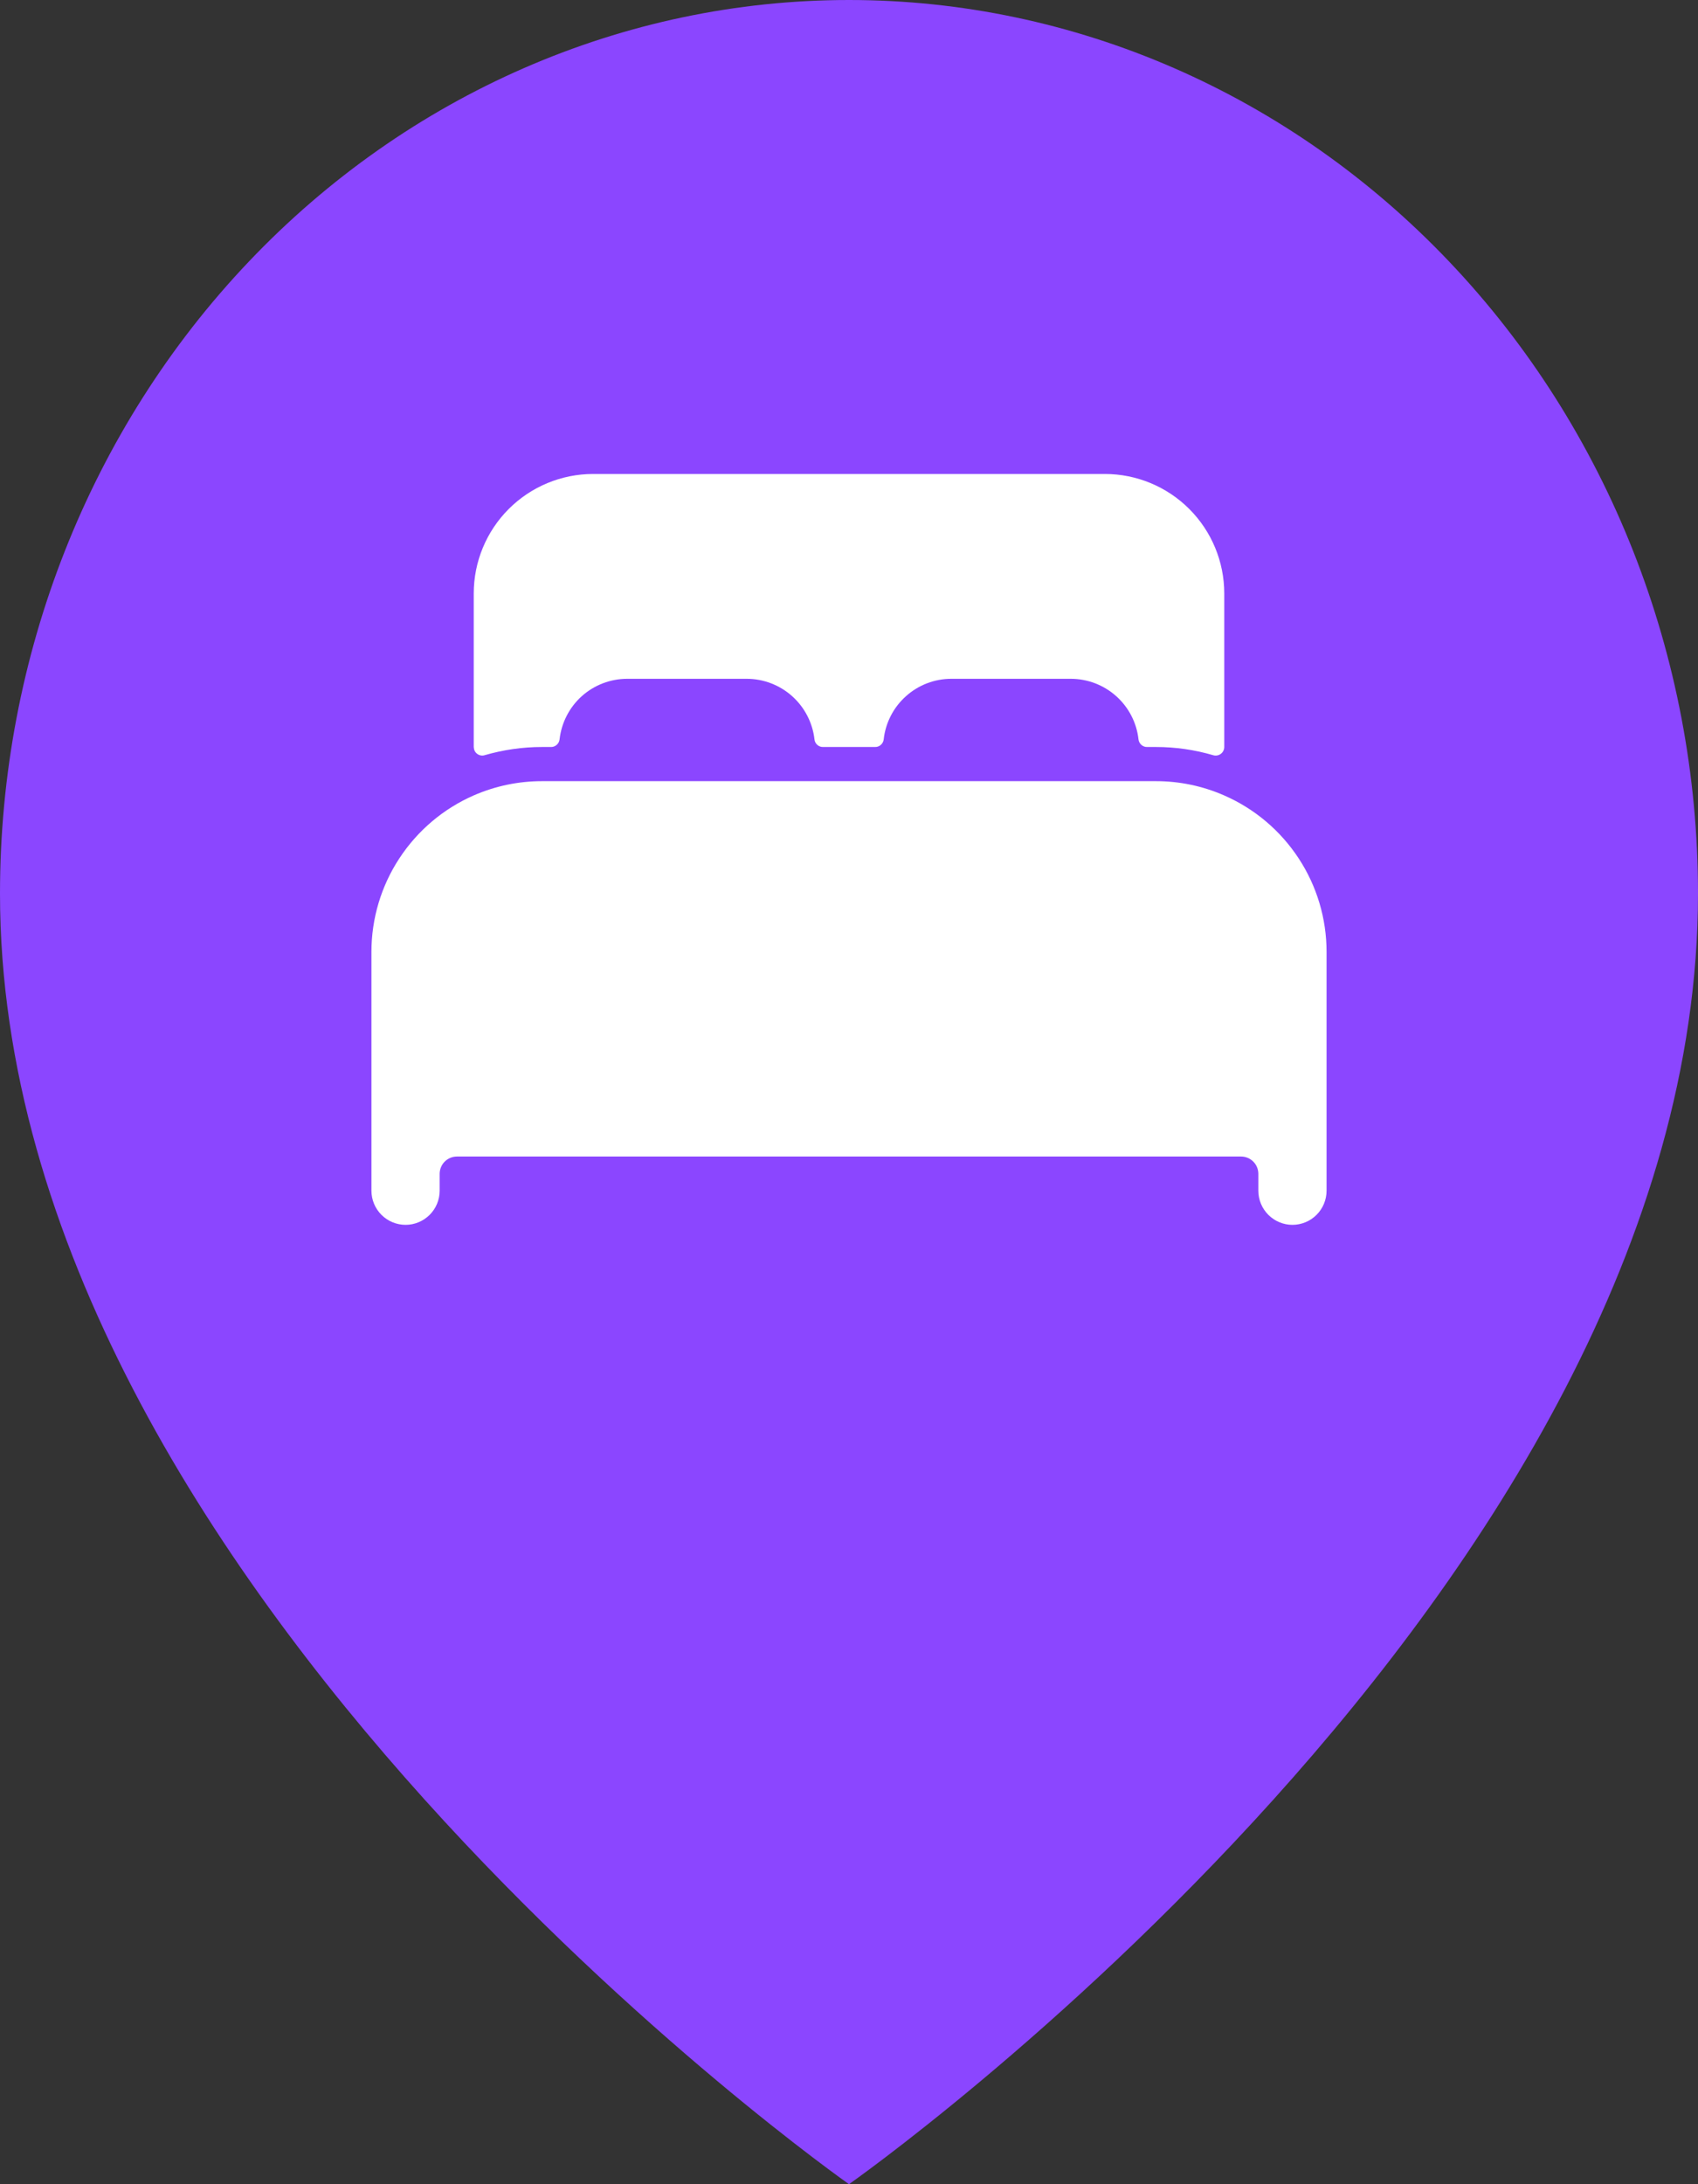 <svg width="28" height="36" viewBox="0 0 28 36" fill="none" xmlns="http://www.w3.org/2000/svg">
<rect x="0" y="0" width="28" height="36" fill="#333333" stroke="none"/>
<path d="M28 14.727C28 26.182 14 36 14 36C14 36 0 26.182 0 14.727C5.53285e-08 10.821 1.475 7.075 4.101 4.314C6.726 1.552 10.287 0 14 0C17.713 0 21.274 1.552 23.899 4.314C26.525 7.075 28 10.821 28 14.727Z" fill="#8B46FF"/>
<path d="M20.188 13.111C19.833 12.955 19.45 12.875 19.062 12.875H8.938C8.55 12.875 8.167 12.955 7.812 13.11V13.11C7.311 13.329 6.885 13.69 6.585 14.148C6.285 14.605 6.125 15.14 6.125 15.688V19.625C6.125 19.774 6.184 19.917 6.29 20.023C6.395 20.128 6.538 20.188 6.688 20.188C6.837 20.188 6.98 20.128 7.085 20.023C7.191 19.917 7.25 19.774 7.25 19.625V19.344C7.251 19.269 7.281 19.198 7.333 19.146C7.386 19.093 7.457 19.063 7.531 19.062H20.469C20.543 19.063 20.614 19.093 20.667 19.146C20.719 19.198 20.749 19.269 20.75 19.344V19.625C20.75 19.774 20.809 19.917 20.915 20.023C21.02 20.128 21.163 20.188 21.312 20.188C21.462 20.188 21.605 20.128 21.71 20.023C21.816 19.917 21.875 19.774 21.875 19.625V15.688C21.875 15.14 21.715 14.605 21.415 14.148C21.115 13.69 20.689 13.33 20.188 13.111V13.111Z" fill="white"/>
<path d="M18.219 7.812H9.781C9.259 7.812 8.758 8.02 8.389 8.389C8.02 8.758 7.812 9.259 7.812 9.781V12.312C7.813 12.334 7.818 12.356 7.827 12.375C7.837 12.395 7.851 12.412 7.869 12.425C7.886 12.438 7.906 12.447 7.928 12.451C7.949 12.455 7.971 12.454 7.992 12.447C8.299 12.358 8.618 12.312 8.938 12.312H9.086C9.121 12.313 9.154 12.3 9.18 12.277C9.206 12.254 9.223 12.222 9.227 12.188C9.258 11.913 9.388 11.659 9.594 11.474C9.8 11.29 10.067 11.188 10.344 11.188H12.312C12.589 11.188 12.856 11.29 13.062 11.474C13.269 11.659 13.4 11.913 13.431 12.188C13.434 12.222 13.451 12.254 13.477 12.277C13.503 12.3 13.536 12.313 13.571 12.312H14.431C14.466 12.313 14.499 12.3 14.525 12.277C14.551 12.254 14.568 12.222 14.572 12.188C14.602 11.913 14.733 11.659 14.939 11.475C15.145 11.29 15.411 11.188 15.688 11.188H17.656C17.933 11.188 18.2 11.29 18.406 11.474C18.613 11.659 18.744 11.913 18.774 12.188C18.778 12.222 18.795 12.254 18.821 12.277C18.847 12.3 18.88 12.313 18.915 12.312H19.062C19.383 12.312 19.701 12.358 20.008 12.448C20.029 12.454 20.051 12.455 20.072 12.451C20.094 12.447 20.114 12.438 20.131 12.425C20.149 12.412 20.163 12.395 20.173 12.375C20.183 12.356 20.188 12.334 20.188 12.312V9.781C20.188 9.259 19.98 8.758 19.611 8.389C19.242 8.02 18.741 7.812 18.219 7.812Z" fill="white"/>
</svg>
